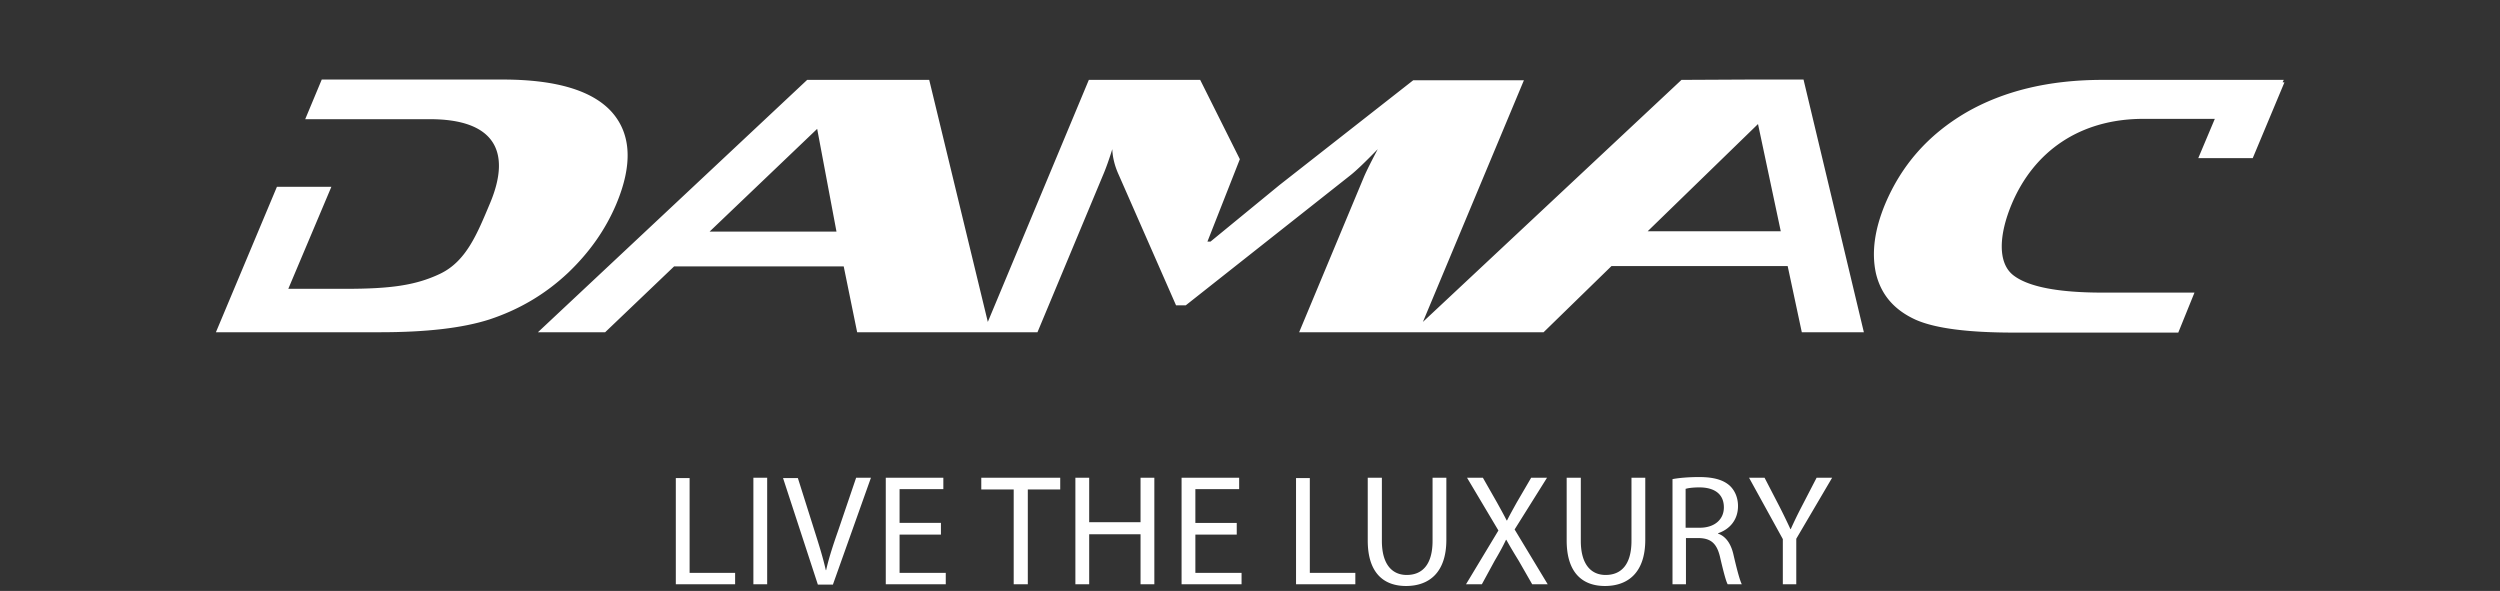 <svg xmlns="http://www.w3.org/2000/svg" width="220" height="52" fill="none"><rect width="100%" height="100%" fill="#333333" stroke="none"/><path fill="#fff" d="m200.88 7.212.091-.182h-15.958c-4.702 0-8.707.971-12.014 2.883-3.307 1.941-5.673 4.611-7.13 8.1-.91 2.215-1.183 4.217-.788 6.037.455 1.912 1.638 3.247 3.519 4.096 1.729.758 4.611 1.123 8.677 1.123h14.411l1.426-3.52h-8.101c-3.914 0-6.523-.515-7.827-1.517-1.426-1.092-1.274-3.61-.152-6.28 1.942-4.611 5.977-7.493 11.589-7.493h6.281l-1.457 3.458h4.794l2.791-6.674h-.152zM144.996 20.35l9.709-9.435 2.002 9.435zm-82.551.03 9.466-9.04 1.699 9.04zM153.886 7l-5.916.03-22.754 21.298 8.889-21.267h-9.739l-11.771 9.223-6.068 4.975h-.273l2.852-7.25-3.489-6.979h-9.8l-8.889 21.298L81.771 7.03H71.03L47.336 29.238h5.916l6.068-5.794h14.927l1.183 5.794h15.867l5.734-13.743c.303-.698.576-1.487.85-2.367.03.729.212 1.487.576 2.276l5.036 11.468h.85l14.441-11.407c.546-.425 1.365-1.214 2.457-2.337q-.819 1.547-1.183 2.367l-5.734 13.743h21.51l5.977-5.825h15.503l1.244 5.825h5.461L158.71 7zM49.976 24.02c1.911-1.82 3.307-3.823 4.247-6.037q2.184-5.19-.364-8.1C52.16 7.97 48.944 7 44.242 7H28.314l-1.456 3.489H37.84c5.613 0 7.22 2.791 5.28 7.403-1.123 2.67-2.094 5.127-4.43 6.219-2.124 1.001-4.339 1.305-8.252 1.305H25.37l3.792-8.98H24.37L19 29.237h14.441c4.066 0 7.251-.364 9.618-1.122 2.578-.85 4.884-2.185 6.917-4.096M158.072 51.416V47.41l3.156-5.37h-1.366l-1.335 2.579a37 37 0 0 0-.94 1.942h-.03a56 56 0 0 0-.941-1.942l-1.335-2.579h-1.365l2.973 5.4v3.975zm-9.708-8.404c.182-.06.607-.121 1.183-.121 1.274 0 2.154.546 2.154 1.76 0 1.061-.819 1.79-2.124 1.79h-1.243v-3.43zm-1.214 8.404h1.214V47.35h1.153c1.092.03 1.608.516 1.881 1.82.273 1.154.485 1.973.637 2.246h1.244c-.182-.364-.425-1.275-.728-2.58-.213-.97-.668-1.637-1.366-1.88v-.03c1.002-.334 1.76-1.153 1.76-2.397 0-.728-.273-1.365-.728-1.79-.576-.516-1.426-.759-2.7-.759-.819 0-1.699.061-2.336.182v9.254zm-9.283-9.375v5.522c0 2.912 1.456 4.004 3.367 4.004 2.033 0 3.55-1.183 3.55-4.065v-5.461h-1.214v5.552c0 2.063-.879 3.003-2.275 3.003-1.244 0-2.184-.88-2.184-3.003v-5.552zm-1.669 9.375-2.912-4.824 2.851-4.551h-1.395l-1.274 2.184c-.334.607-.577 1.032-.85 1.578h-.03c-.243-.485-.516-.97-.85-1.578l-1.244-2.184h-1.395l2.761 4.642-2.852 4.733h1.395l1.123-2.063c.485-.82.758-1.335 1.001-1.851h.03c.304.546.607 1.062 1.093 1.85l1.183 2.064zm-15.837-9.375v5.522c0 2.912 1.457 4.004 3.368 4.004 2.033 0 3.55-1.183 3.55-4.065v-5.461h-1.214v5.552c0 2.063-.88 3.003-2.275 3.003-1.244 0-2.185-.88-2.185-3.003v-5.552zm-6.31 9.375h5.218v-1.001h-4.005V42.07h-1.213zm-5.218-5.4h-3.641v-2.974h3.853v-1.001h-5.067v9.375h5.279v-1.001h-4.065v-3.368h3.641zM94.634 42.04v9.375h1.214v-4.4h4.52v4.4h1.214V42.04h-1.214v3.914h-4.52V42.04zm-5.4 9.375h1.213v-8.343H93.3V42.04h-6.947v1.032h2.852v8.343zm-6.432-5.4h-3.64v-2.974h3.852v-1.001h-5.066v9.375h5.279v-1.001h-4.065v-3.368h3.64zm-9.496 5.4 3.337-9.375H75.34l-1.578 4.642c-.425 1.213-.819 2.397-1.062 3.489h-.03c-.243-1.092-.607-2.245-1.001-3.49l-1.456-4.61h-1.305l3.064 9.374h1.335zm-7.008 0h1.213V42.04h-1.213zm-6.826 0h5.218v-1.001h-4.005V42.07h-1.213z"></path></svg>
